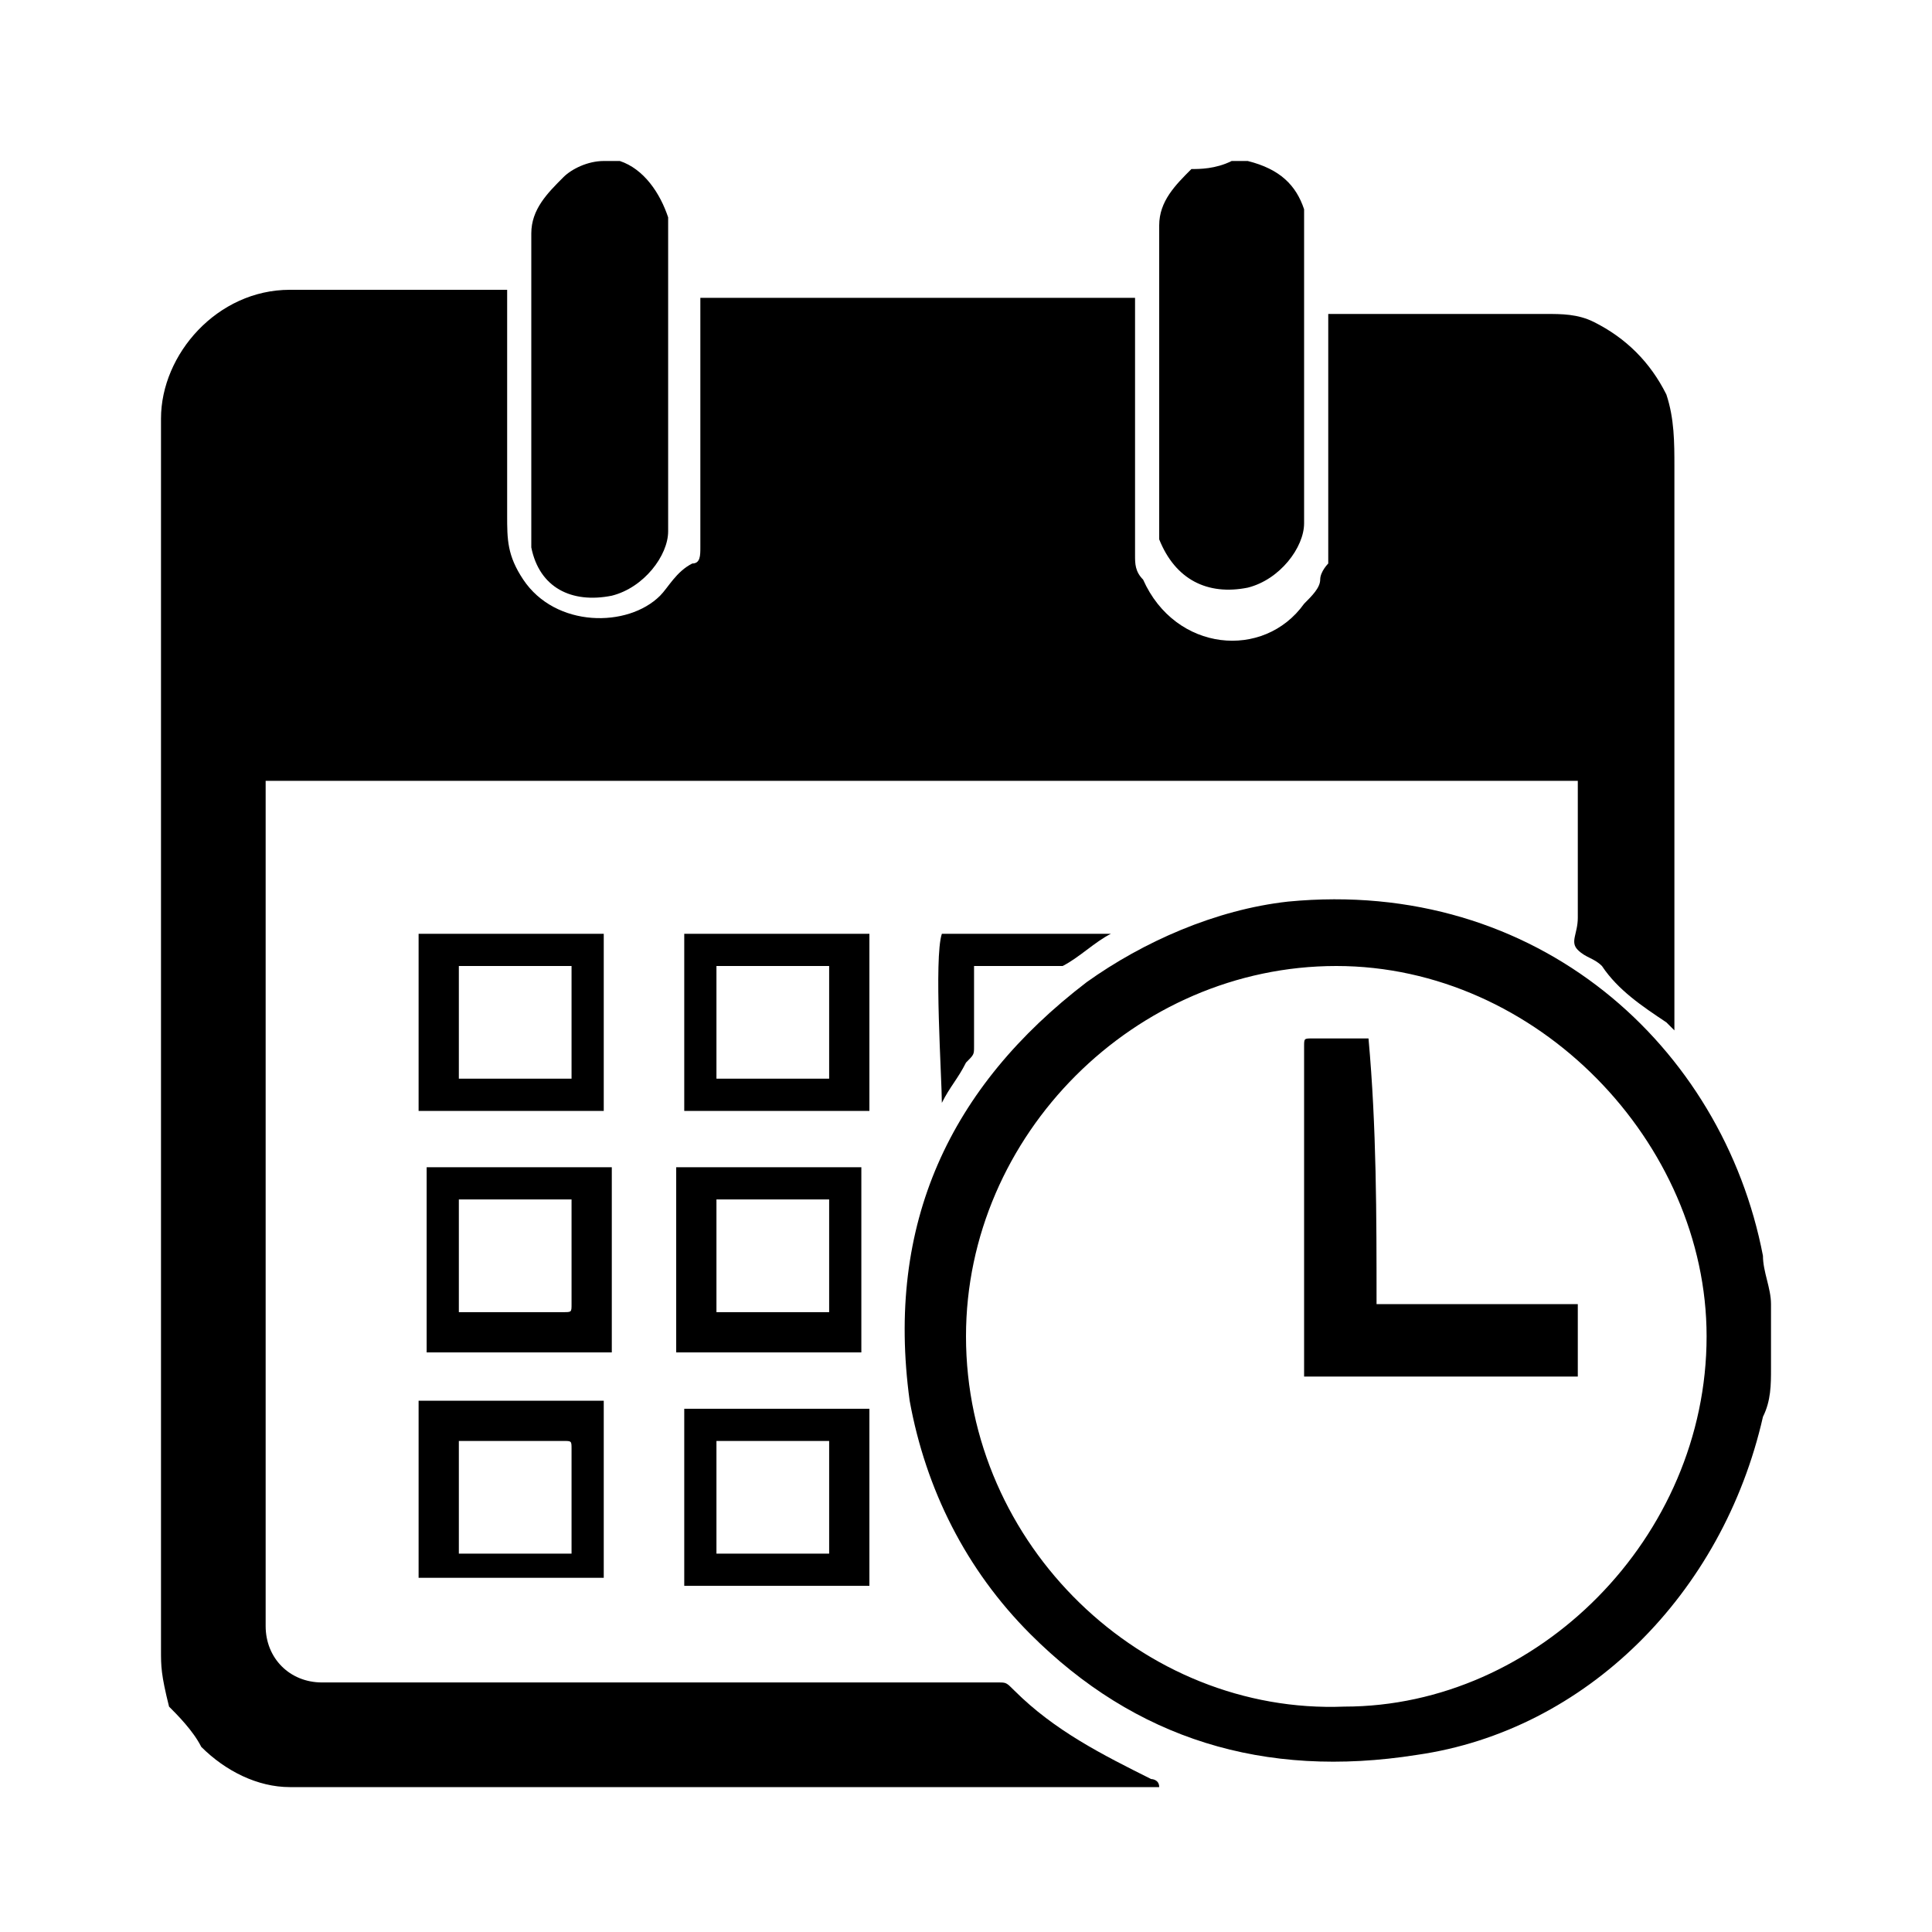 <?xml version="1.0" encoding="utf-8"?>
<!-- Generator: Adobe Illustrator 17.1.0, SVG Export Plug-In . SVG Version: 6.00 Build 0)  -->
<!DOCTYPE svg PUBLIC "-//W3C//DTD SVG 1.1//EN" "http://www.w3.org/Graphics/SVG/1.1/DTD/svg11.dtd">
<svg version="1.1" id="Layer_30" xmlns="http://www.w3.org/2000/svg" xmlns:xlink="http://www.w3.org/1999/xlink" x="0px" y="0px"
	 viewBox="0 0 24 24" enable-background="new 0 0 24 24" xml:space="preserve">
<g>
	<path d="M2,18.9c0-4.4,0-8.7,0-13.1c0-0.2,0-0.4,0-0.6c0-0.8,0.7-1.6,1.6-1.6c0.9,0,1.7,0,2.6,0c0,0,0.1,0,0.1,0c0,0.1,0,0.1,0,0.1
		c0,0.2,0,0.5,0,0.7c0,0.7,0,1.3,0,2c0,0.3,0,0.5,0.2,0.8c0.4,0.6,1.3,0.6,1.7,0.2c0.1-0.1,0.2-0.3,0.4-0.4C8.7,7,8.7,6.9,8.7,6.8
		c0-1,0-2,0-2.9c0-0.1,0-0.1,0-0.2c1.8,0,3.6,0,5.4,0c0,0.5,0,1,0,1.5c0,0.6,0,1.1,0,1.7c0,0.1,0,0.2,0.1,0.3c0.4,0.9,1.5,1,2,0.3
		c0.1-0.1,0.2-0.2,0.2-0.3c0-0.1,0.1-0.2,0.1-0.2c0-1,0-2,0-3c0,0,0-0.1,0-0.1c0.1,0,0.1,0,0.1,0c0.9,0,1.7,0,2.6,0
		c0.2,0,0.4,0,0.6,0.1c0.4,0.2,0.7,0.5,0.9,0.9c0.1,0.3,0.1,0.6,0.1,0.9c0,2.3,0,4.6,0,6.9c0,0,0,0.1,0,0.1c0,0-0.1-0.1-0.1-0.1
		c-0.3-0.2-0.6-0.4-0.8-0.7c-0.1-0.1-0.2-0.1-0.3-0.2c-0.1-0.1,0-0.2,0-0.4c0-0.2,0-1.5,0-1.7c-5.4,0-10.8,0-16.3,0c0,0,0,0.1,0,0.1
		c0,2.5,0,6.2,0,8.7c0,0.6,0,1.1,0,1.7c0,0.4,0.3,0.7,0.7,0.7c0.3,0,0.6,0,0.9,0c2.5,0,5,0,7.5,0c0.1,0,0.1,0,0.2,0.1
		c0.5,0.5,1.1,0.8,1.7,1.1c0,0,0.1,0,0.1,0.1c0,0-0.1,0-0.1,0c-2.2,0-4.4,0-6.5,0c-1.4,0-2.8,0-4.2,0c-0.4,0-0.8-0.2-1.1-0.5
		c-0.1-0.2-0.3-0.4-0.4-0.5C2,20.8,2,20.7,2,20.5c0-0.5,0-0.9,0-1.4C2,19.1,2,19,2,18.9z"/>
	<path d="M22,17c0,0.2,0,0.4-0.1,0.6c-0.5,2.2-2.2,3.9-4.3,4.2c-1.9,0.3-3.5-0.2-4.8-1.5c-0.8-0.8-1.3-1.8-1.5-2.9
		c-0.3-2.2,0.5-3.9,2.2-5.2c0.7-0.5,1.6-0.9,2.5-1c3.1-0.3,5.4,1.8,5.9,4.4c0,0.2,0.1,0.4,0.1,0.6C22,16.5,22,16.7,22,17z
		 M21.2,16.6c0-2.4-2.1-4.6-4.6-4.6c-2.5,0-4.6,2.1-4.6,4.6c0,2.6,2.2,4.7,4.7,4.6C19.1,21.2,21.2,19.1,21.2,16.6z"/>
	<path d="M15.3,2c0.1,0,0.1,0,0.2,0c0.4,0.1,0.6,0.3,0.7,0.6c0,0,0,0.1,0,0.1c0,1.3,0,2.6,0,3.8c0,0.3-0.3,0.7-0.7,0.8
		c-0.5,0.1-0.9-0.1-1.1-0.6c0,0,0-0.1,0-0.1c0-1.3,0-2.6,0-3.8c0-0.3,0.2-0.5,0.4-0.7C14.9,2.1,15.1,2.1,15.3,2
		C15.2,2,15.3,2,15.3,2z"/>
	<path d="M7.5,2c0.1,0,0.1,0,0.2,0C8,2.1,8.2,2.4,8.3,2.7c0,0,0,0.1,0,0.1c0,1.3,0,2.6,0,3.8c0,0.3-0.3,0.7-0.7,0.8
		c-0.5,0.1-0.9-0.1-1-0.6c0,0,0-0.1,0-0.1c0-1.3,0-2.6,0-3.8c0-0.3,0.2-0.5,0.4-0.7C7.1,2.1,7.3,2,7.5,2C7.4,2,7.4,2,7.5,2z"/>
	<path d="M7.5,17.4c0,0.8,0,1.5,0,2.2c-0.8,0-1.5,0-2.3,0c0-0.7,0-1.5,0-2.2C6,17.4,6.7,17.4,7.5,17.4z M7.1,19.3c0,0,0-0.1,0-0.1
		c0-0.4,0-0.8,0-1.2c0-0.1,0-0.1-0.1-0.1c-0.4,0-0.8,0-1.2,0c0,0-0.1,0-0.1,0c0,0.5,0,0.9,0,1.4C6.1,19.3,6.6,19.3,7.1,19.3z"/>
	<path d="M8.5,19.7c0-0.8,0-1.5,0-2.2c0.8,0,1.5,0,2.3,0c0,0.8,0,1.5,0,2.2C10,19.7,9.2,19.7,8.5,19.7z M10.3,17.9
		c-0.5,0-0.9,0-1.4,0c0,0.5,0,0.9,0,1.4c0.5,0,0.9,0,1.4,0C10.3,18.8,10.3,18.3,10.3,17.9z"/>
	<path d="M10.7,16.8c-0.8,0-1.5,0-2.3,0c0-0.8,0-1.5,0-2.3c0.8,0,1.5,0,2.3,0C10.7,15.3,10.7,16,10.7,16.8z M8.9,14.9
		c0,0.5,0,0.9,0,1.4c0.5,0,0.9,0,1.4,0c0-0.5,0-0.9,0-1.4C9.8,14.9,9.4,14.9,8.9,14.9z"/>
	<path d="M8.5,13.8c0-0.8,0-1.5,0-2.2c0.8,0,1.5,0,2.3,0c0,0.7,0,1.5,0,2.2C10,13.8,9.2,13.8,8.5,13.8z M8.9,13.4c0.5,0,0.9,0,1.4,0
		c0-0.5,0-0.9,0-1.4c-0.5,0-0.9,0-1.4,0C8.9,12.5,8.9,12.9,8.9,13.4z"/>
	<path d="M5.3,14.5c0.8,0,1.5,0,2.3,0c0,0.8,0,1.5,0,2.3c-0.8,0-1.5,0-2.3,0C5.3,16,5.3,15.3,5.3,14.5z M7.1,14.9
		c-0.5,0-0.9,0-1.4,0c0,0.5,0,0.9,0,1.4c0,0,0,0,0,0c0.4,0,0.9,0,1.3,0c0.1,0,0.1,0,0.1-0.1c0-0.2,0-0.5,0-0.7
		C7.1,15.3,7.1,15.1,7.1,14.9z"/>
	<path d="M5.2,13.8c0-0.8,0-1.5,0-2.2c0.8,0,1.5,0,2.3,0c0,0.7,0,1.5,0,2.2C6.8,13.8,6,13.8,5.2,13.8z M5.7,12c0,0.5,0,0.9,0,1.4
		c0.5,0,0.9,0,1.4,0c0-0.5,0-0.9,0-1.4C6.6,12,6.1,12,5.7,12z"/>
	<path d="M11.7,11.6c0.7,0,1.4,0,2.1,0c-0.2,0.1-0.4,0.3-0.6,0.4c-0.1,0-0.2,0-0.3,0c-0.2,0-0.5,0-0.8,0c0,0.1,0,0.1,0,0.2
		c0,0.3,0,0.5,0,0.8c0,0.1,0,0.1-0.1,0.2c-0.1,0.2-0.2,0.3-0.3,0.5C11.7,13.4,11.6,11.9,11.7,11.6z"/>
	<path d="M17.1,16.2c0.8,0,1.7,0,2.5,0c0,0.3,0,0.6,0,0.9c-1.1,0-2.2,0-3.4,0c0,0,0-0.1,0-0.1c0-1.3,0-2.6,0-4c0-0.1,0-0.1,0.1-0.1
		c0.2,0,0.5,0,0.7,0C17.1,14,17.1,15.1,17.1,16.2z"/>
</g>
</svg>
